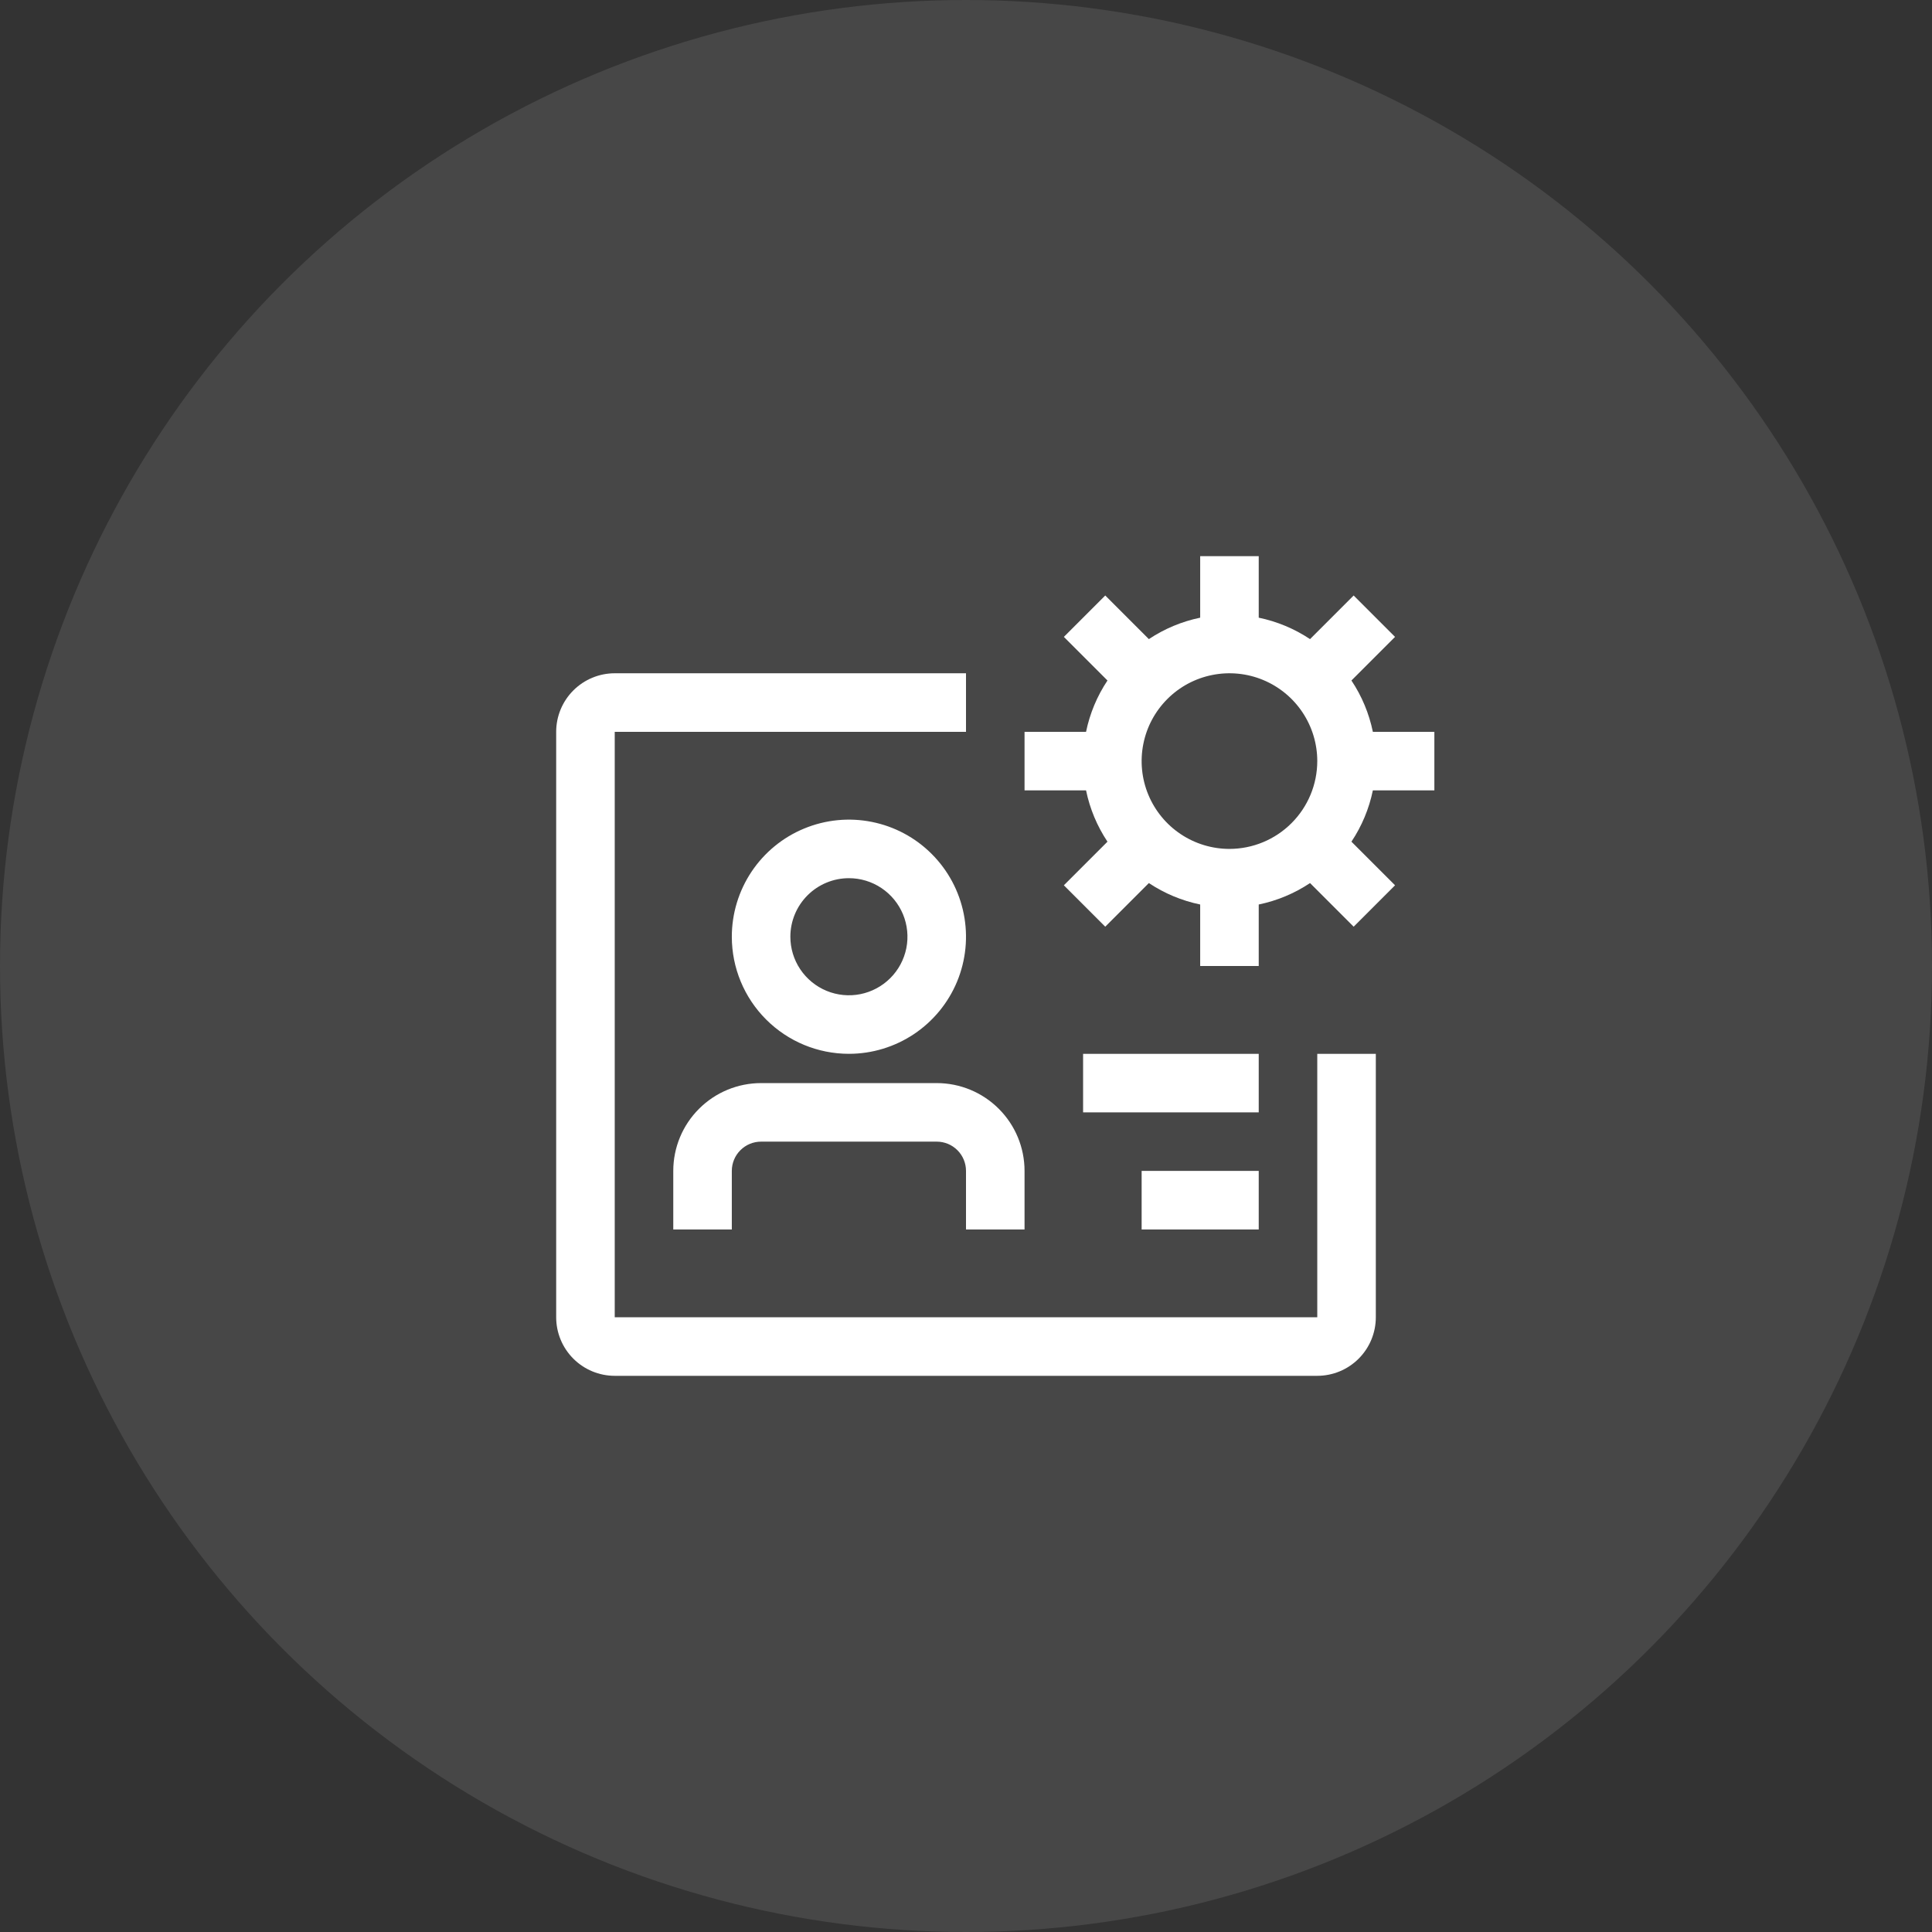 <svg width="66" height="66" viewBox="0 0 66 66" fill="none" xmlns="http://www.w3.org/2000/svg">
<rect x="0" y="0" width="66" height="66" fill="#333333" stroke="none"/>
<circle opacity="0.1" cx="33" cy="33" r="33" fill="white"/>
<path d="M32 37H26C25.204 37 24.441 37.316 23.879 37.879C23.316 38.441 23 39.204 23 40V42H25V40C25 39.735 25.105 39.48 25.293 39.293C25.48 39.105 25.735 39 26 39H32C32.265 39 32.52 39.105 32.707 39.293C32.895 39.48 33 39.735 33 40V42H35V40C35 39.204 34.684 38.441 34.121 37.879C33.559 37.316 32.796 37 32 37ZM29 36C29.791 36 30.564 35.765 31.222 35.326C31.88 34.886 32.393 34.262 32.696 33.531C32.998 32.8 33.078 31.996 32.923 31.22C32.769 30.444 32.388 29.731 31.828 29.172C31.269 28.612 30.556 28.231 29.78 28.077C29.004 27.922 28.2 28.002 27.469 28.305C26.738 28.607 26.114 29.12 25.674 29.778C25.235 30.436 25 31.209 25 32C25 33.061 25.421 34.078 26.172 34.828C26.922 35.579 27.939 36 29 36ZM29 30C29.396 30 29.782 30.117 30.111 30.337C30.44 30.557 30.696 30.869 30.848 31.235C30.999 31.6 31.039 32.002 30.962 32.39C30.884 32.778 30.694 33.135 30.414 33.414C30.134 33.694 29.778 33.884 29.39 33.962C29.002 34.039 28.6 33.999 28.235 33.848C27.869 33.696 27.557 33.44 27.337 33.111C27.117 32.782 27 32.396 27 32C27 31.47 27.211 30.961 27.586 30.586C27.961 30.211 28.47 30 29 30Z" fill="white"/>
<path d="M45 36V45H21V25H33V23H21C20.47 23 19.961 23.211 19.586 23.586C19.211 23.961 19 24.47 19 25V45C19 45.53 19.211 46.039 19.586 46.414C19.961 46.789 20.47 47 21 47H45C45.53 47 46.039 46.789 46.414 46.414C46.789 46.039 47 45.53 47 45V36H45Z" fill="white"/>
<path d="M37 36H43V38H37V36ZM39 40H43V42H39V40ZM49 27V25H46.899C46.77 24.374 46.522 23.779 46.167 23.247L47.657 21.757L46.243 20.343L44.753 21.833C44.221 21.479 43.626 21.23 43 21.101V19H41V21.101C40.374 21.23 39.779 21.479 39.247 21.833L37.757 20.343L36.343 21.757L37.833 23.247C37.478 23.779 37.23 24.374 37.101 25H35V27H37.101C37.23 27.626 37.478 28.221 37.833 28.753L36.343 30.243L37.757 31.657L39.247 30.167C39.779 30.521 40.374 30.77 41 30.899V33H43V30.899C43.626 30.77 44.221 30.521 44.753 30.167L46.243 31.657L47.657 30.243L46.167 28.753C46.522 28.221 46.77 27.626 46.899 27H49ZM42 29C41.407 29 40.827 28.824 40.333 28.494C39.84 28.165 39.455 27.696 39.228 27.148C39.001 26.6 38.942 25.997 39.058 25.415C39.173 24.833 39.459 24.298 39.879 23.879C40.298 23.459 40.833 23.173 41.415 23.058C41.997 22.942 42.6 23.001 43.148 23.228C43.696 23.455 44.165 23.84 44.494 24.333C44.824 24.827 45 25.407 45 26C44.999 26.795 44.683 27.558 44.12 28.12C43.558 28.683 42.795 28.999 42 29Z" fill="white"/>
</svg>
